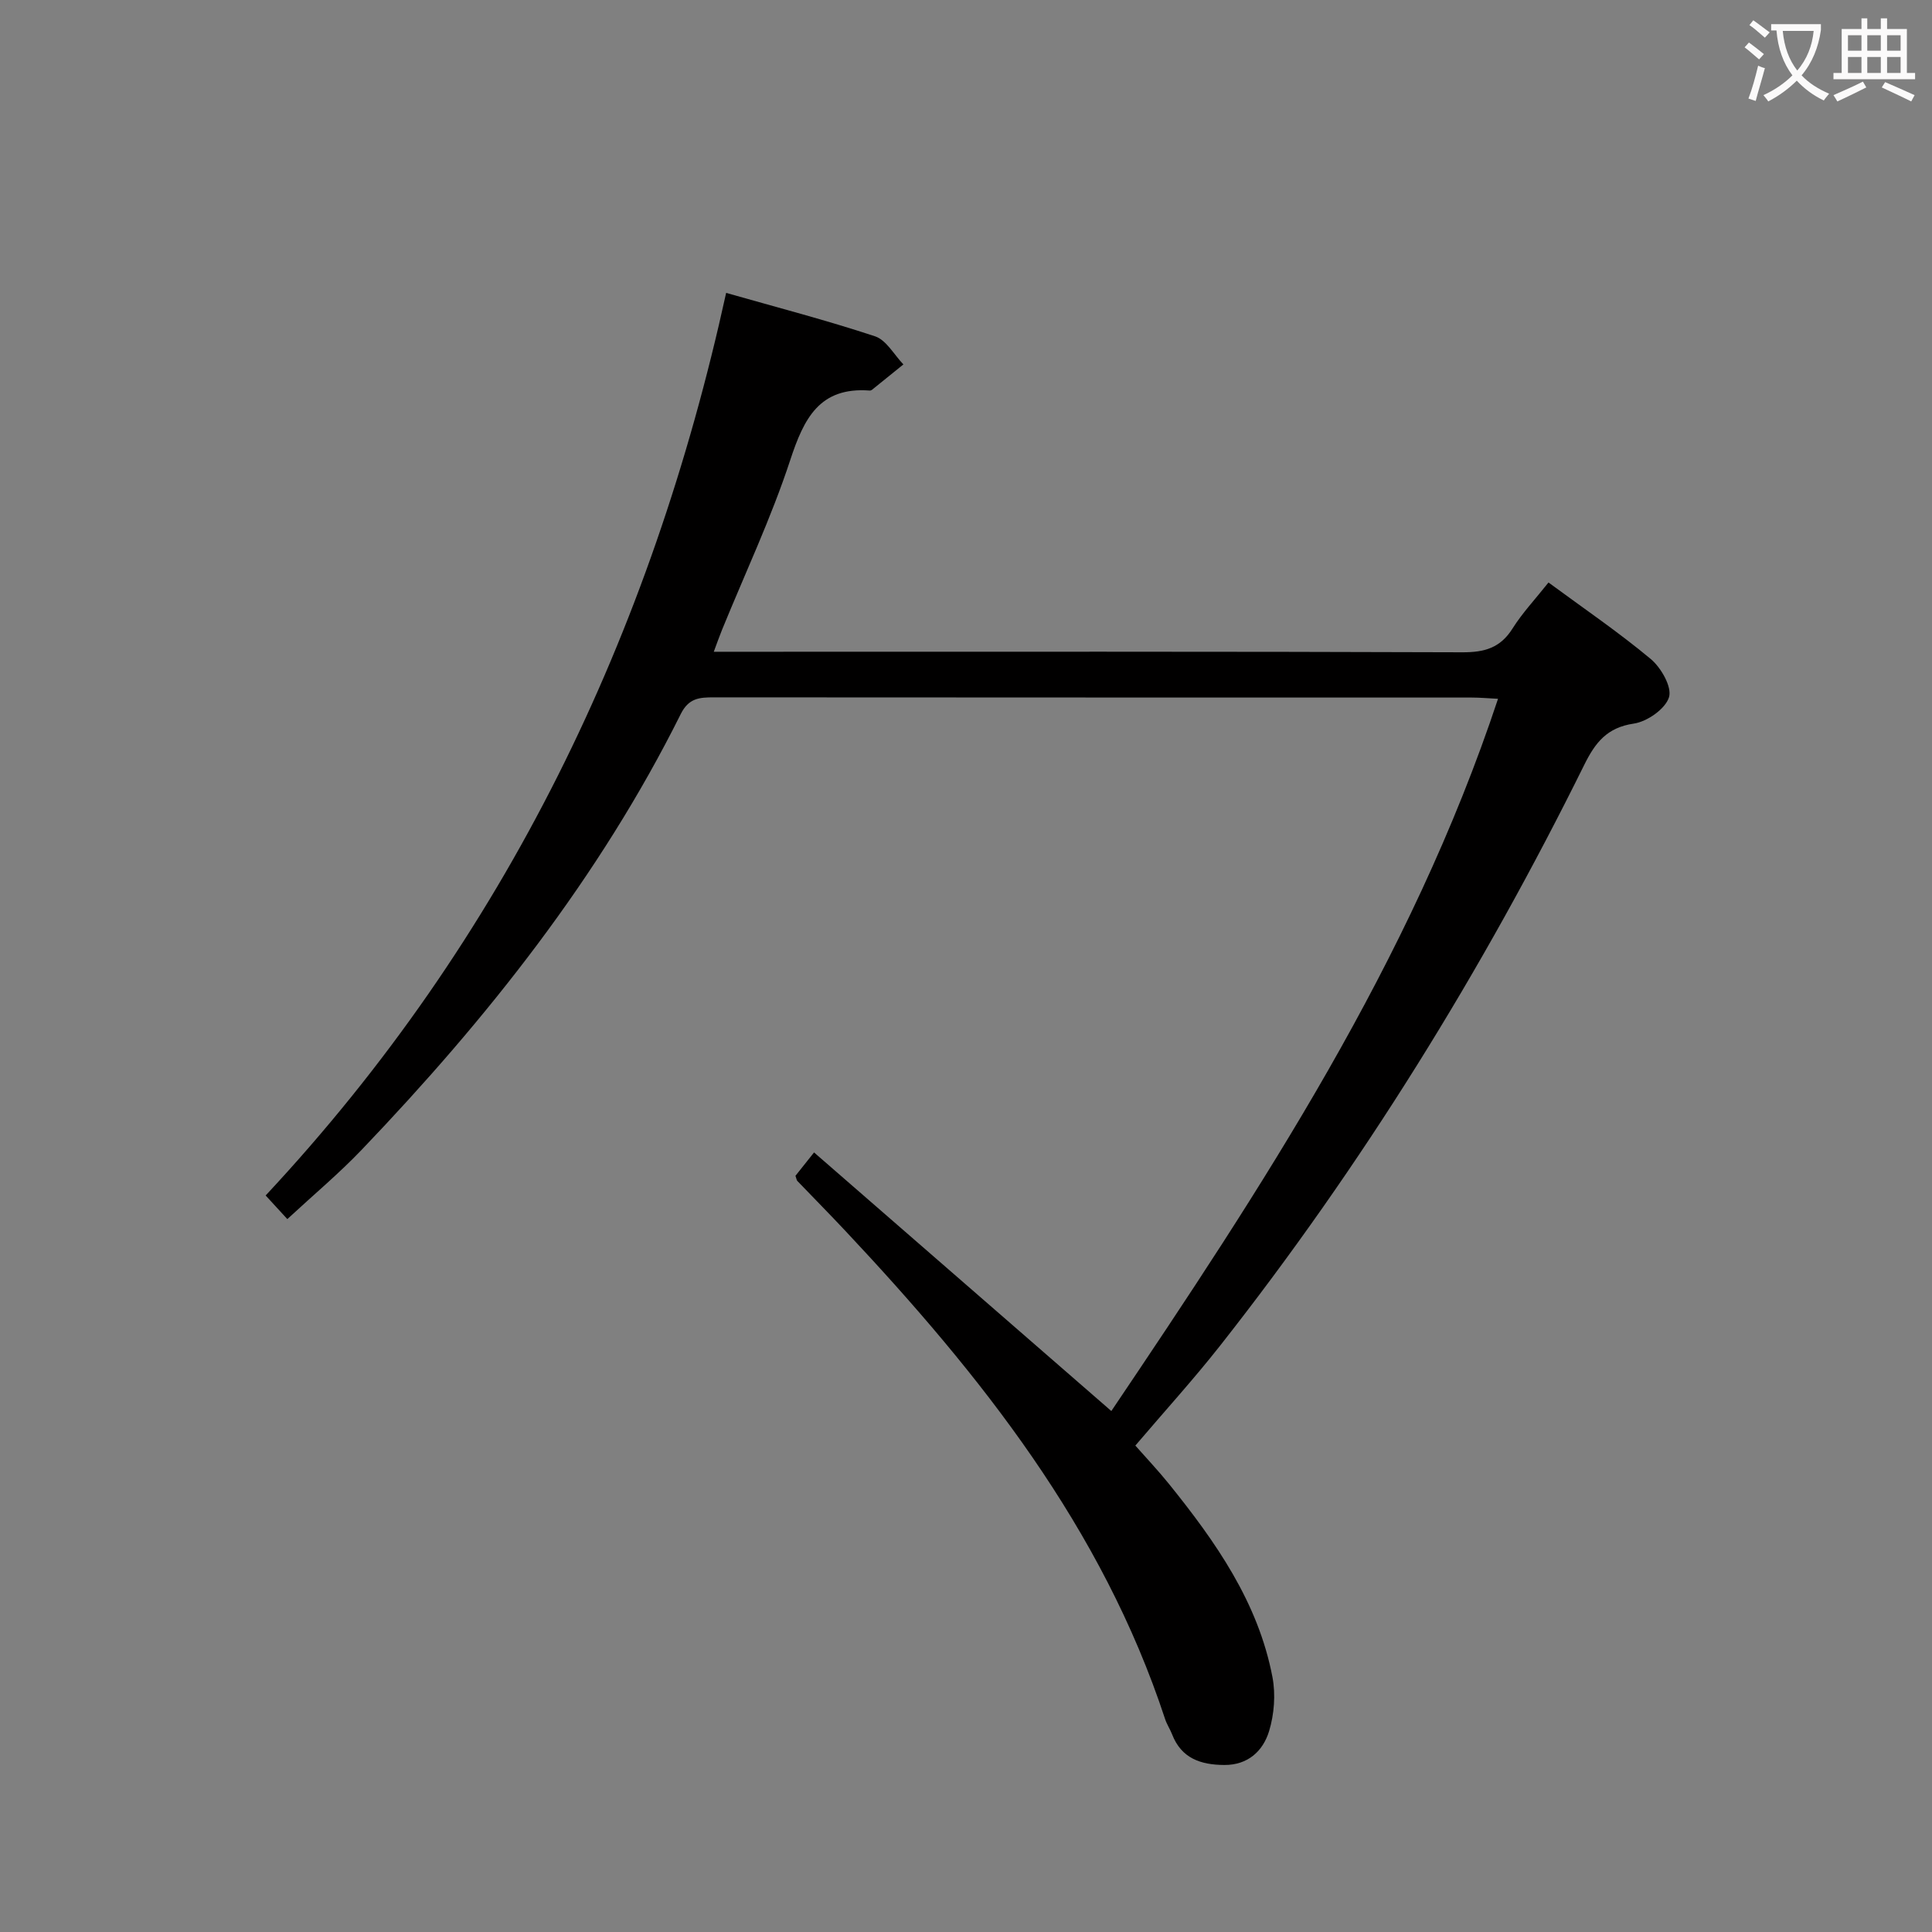 <svg enable-background="new 0 0 400 400" viewBox="0 0 400 400" xmlns="http://www.w3.org/2000/svg"><rect x="0" y="0" width="400" height="400" fill="#808080" stroke="none"/><path d="m164.69 243.44c1.14-1.43 2.27-2.85 3.85-4.84 20.44 17.78 40.7 35.4 61.55 53.54 31.05-46.1 61.94-92.85 80.06-147.46-2.01-.1-3.73-.26-5.45-.26-52.32-.01-104.64 0-156.95-.04-2.94 0-5.16.15-6.8 3.44-16.86 33.82-40.08 63.05-66.05 90.21-4.71 4.93-9.97 9.33-15.41 14.37-.88-.96-2.48-2.7-4.49-4.89 49.67-53.22 79.83-116.16 95.34-186.87 10.5 2.99 20.77 5.66 30.83 8.99 2.34.78 3.94 3.82 5.87 5.82-2.17 1.75-4.33 3.51-6.5 5.25-.12.1-.32.17-.47.16-10.44-.79-13.64 5.82-16.47 14.42-3.93 11.96-9.34 23.42-14.11 35.11-.54 1.33-1.02 2.69-1.71 4.55h6.51c49.49 0 98.97-.07 148.46.11 4.61.02 7.88-.91 10.4-4.92 2.02-3.21 4.67-6.03 7.45-9.53 7.19 5.3 14.45 10.24 21.17 15.84 2.14 1.79 4.43 5.8 3.78 7.91-.75 2.42-4.51 5.05-7.28 5.46-5.57.82-7.98 3.92-10.27 8.55-21.08 42.62-45.98 82.87-75.4 120.26-5.45 6.92-11.39 13.45-17.54 20.67 2.23 2.53 4.71 5.15 6.97 7.95 9.66 11.98 18.47 24.5 21.42 40 .68 3.58.36 7.69-.7 11.18-1.26 4.11-4.37 7.03-9.28 7-4.85-.03-8.87-1.35-10.8-6.34-.42-1.08-1.09-2.07-1.45-3.17-13.01-39.58-38.16-71.21-66.12-100.99-3.3-3.52-6.69-6.95-10.03-10.43-.12-.12-.13-.32-.38-1.05z" fill="#010000"/><g fill="#fbfafa"><path d="m362.1 8.8c1.1.8 2.1 1.6 3.1 2.4l-1 1.1c-1.3-1.1-2.3-2-3-2.5zm1.9 4.8c.5.2.9.4 1.4.5-.6 2.3-1.3 4.5-1.9 6.8l-1.5-.5c.8-2.1 1.4-4.3 2-6.8zm-1-9.4c1.3.9 2.4 1.8 3.4 2.5l-1 1.1c-1.4-1.2-2.4-2.1-3.2-2.6zm3.7 2.2v-1.4h10.3v1.2c-.5 3.6-1.8 6.8-4 9.4 1.5 1.6 3.4 2.8 5.7 3.8-.3.4-.7.8-1.1 1.4-2.3-1.1-4.1-2.5-5.6-4.1-1.6 1.6-3.6 3.1-5.9 4.3-.3-.5-.7-.9-1-1.3 2.4-1.1 4.4-2.5 6-4.1-1.9-2.5-3-5.6-3.3-9.3h-1.1zm8.8 0h-6.4c.3 3.3 1.3 6 3 8.2 2-2.3 3.1-5.1 3.4-8.2z"/><path d="m385.3 3.8h1.3v2.2h2.8v-2.2h1.3v2.2h4.1v9.1h1.7v1.3h-16.9v-1.3h1.7v-9.1h4.1v-2.2zm.4 13.1.7 1.2c-1.8.9-3.8 1.9-6 2.9-.2-.4-.5-.8-.8-1.3 2.3-1 4.3-1.9 6.1-2.8zm-3.1-6.4h2.8v-3.2h-2.8zm0 4.6h2.8v-3.3h-2.8zm4-4.6h2.8v-3.2h-2.8zm0 4.6h2.8v-3.3h-2.8zm3.7 1.9c2.1.9 4.1 1.8 6.1 2.7l-.7 1.3c-2.2-1.1-4.2-2-6.1-2.9zm3.2-9.7h-2.8v3.2h2.8zm-2.8 7.8h2.8v-3.3h-2.8z"/></g></svg>